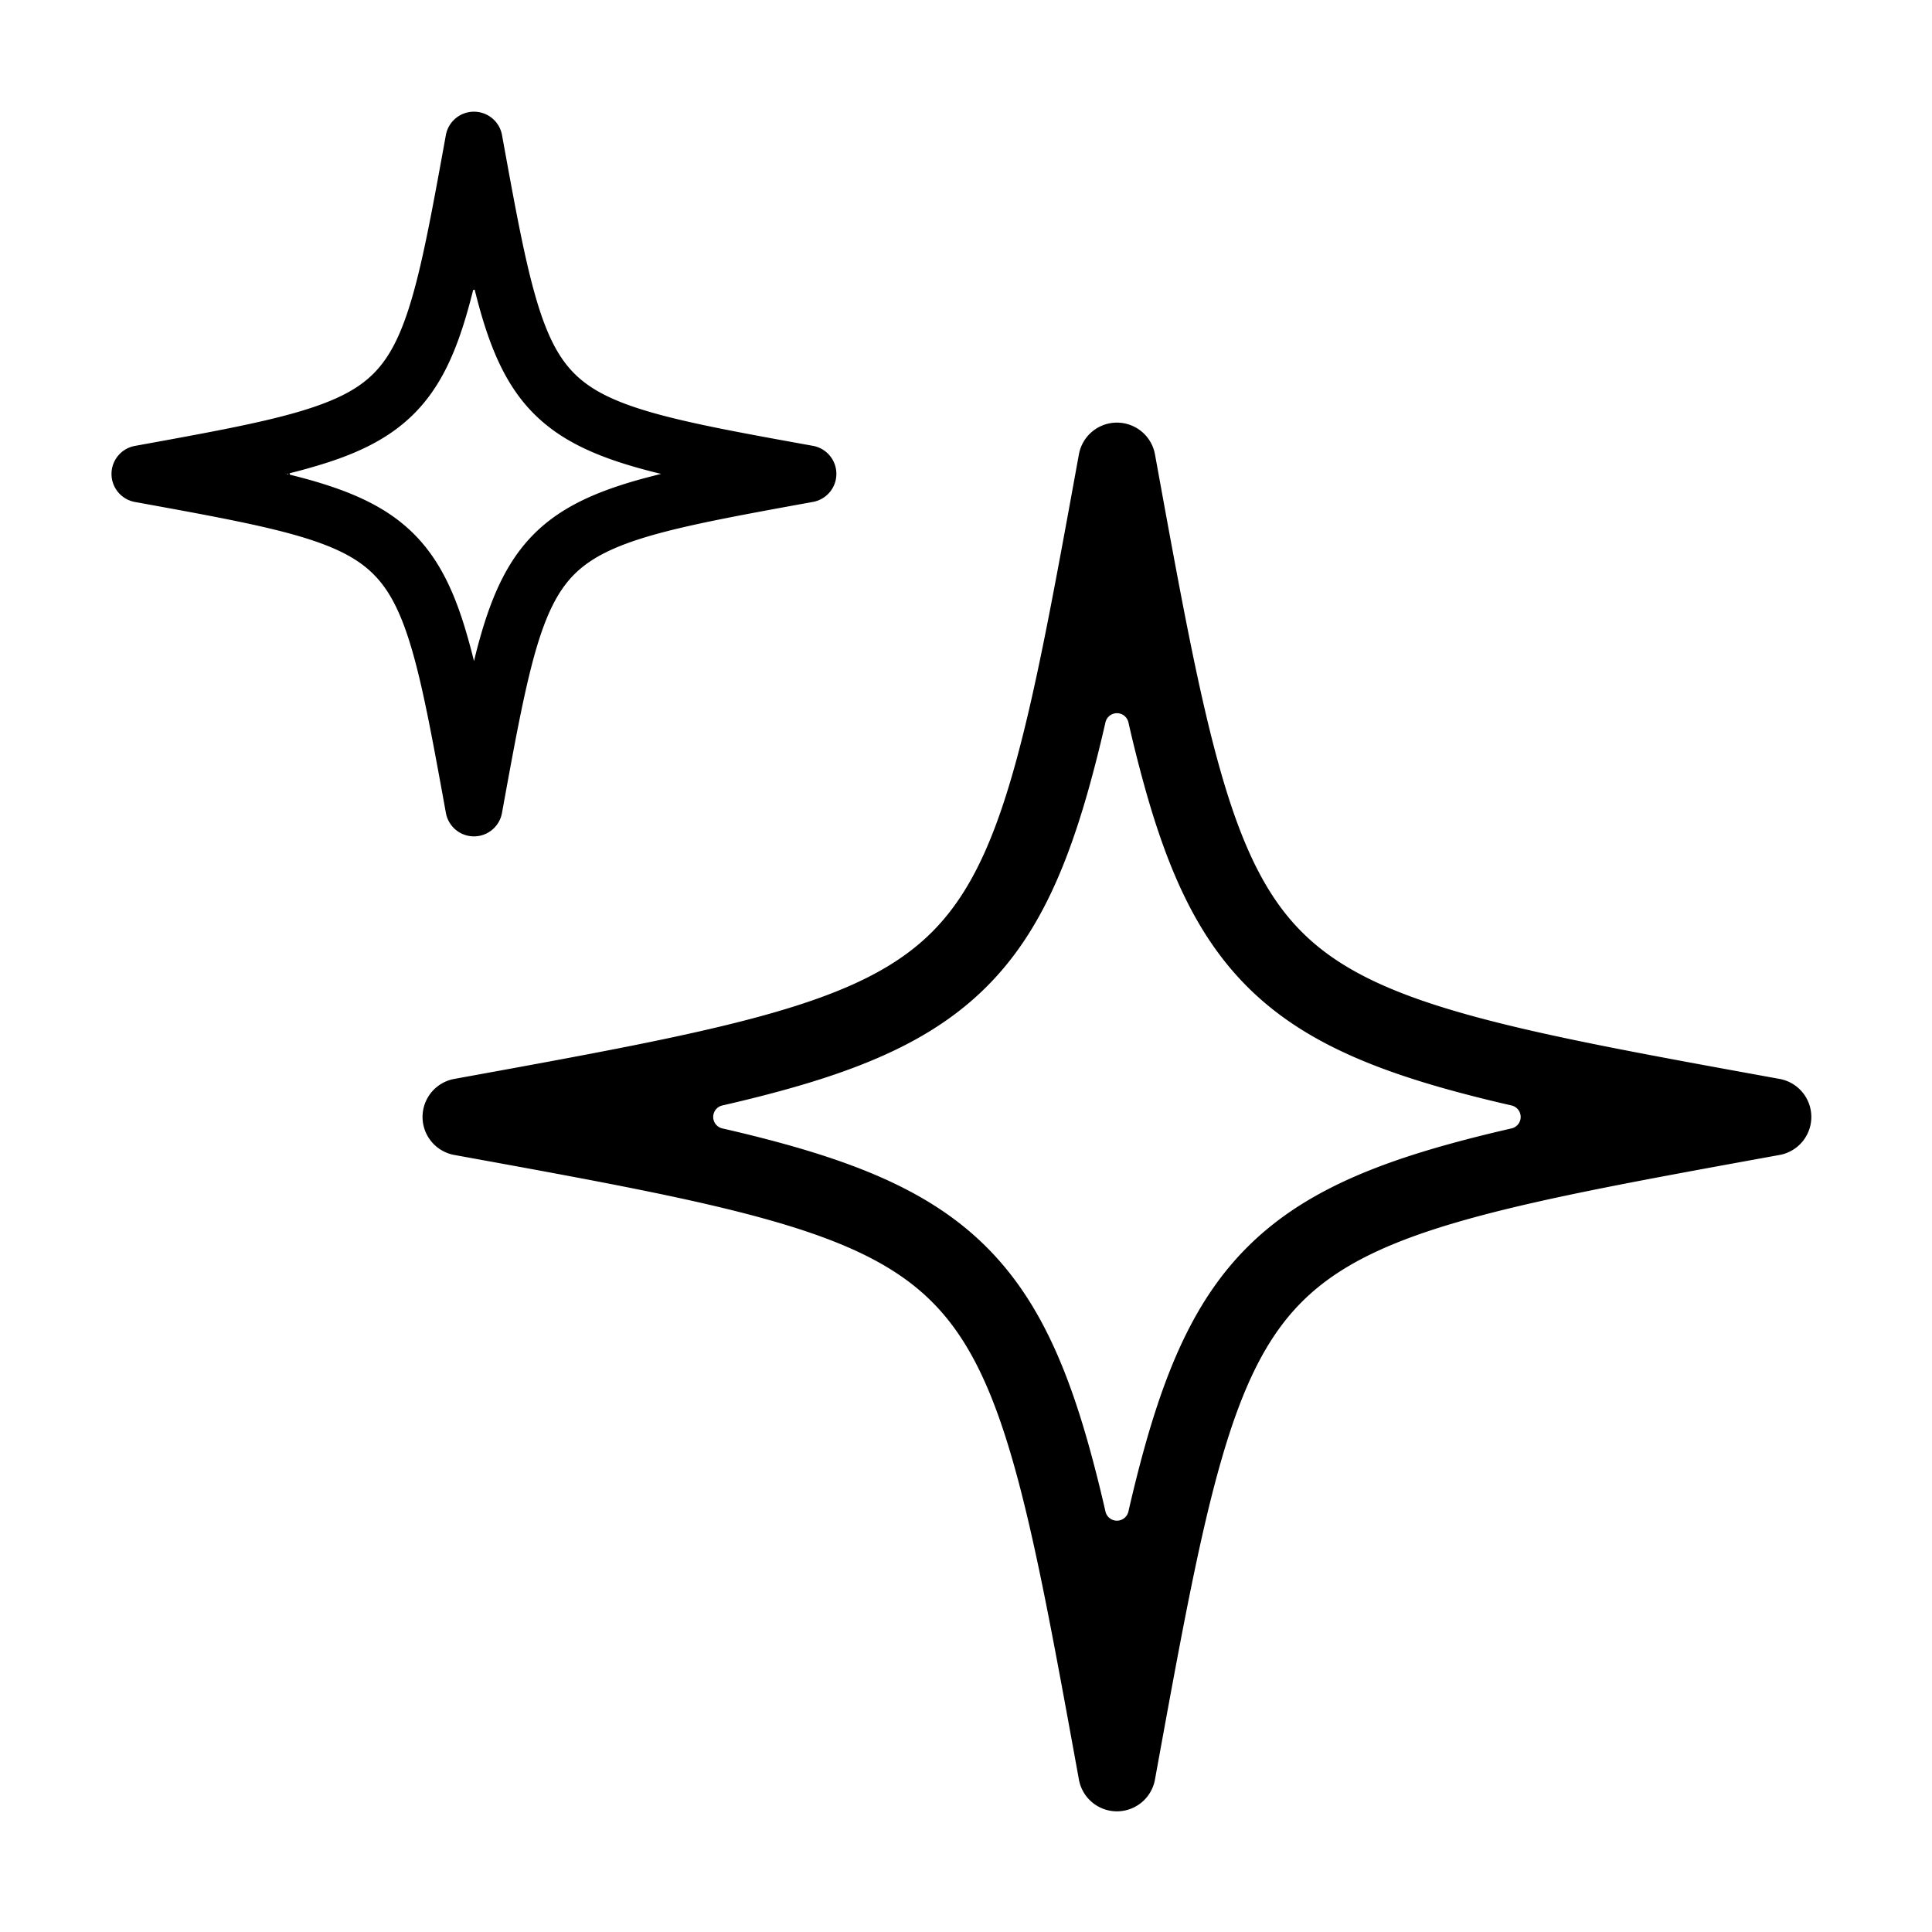 <svg xmlns="http://www.w3.org/2000/svg" width="32" height="32" viewBox="0 0 32 32"><path fill-rule="evenodd" d="M7.85 1.85a.472.472 0 0 0-.465.387c-.214 1.18-.369 2.029-.554 2.672-.183.637-.38 1.014-.644 1.278-.263.264-.64.46-1.278.644-.643.185-1.492.34-2.671.554a.472.472 0 0 0 0 .93c1.179.214 2.028.369 2.671.553.638.183 1.015.38 1.278.644.264.264.461.64.644 1.278.185.643.34 1.493.554 2.672a.472.472 0 0 0 .93 0c.214-1.18.37-2.029.554-2.672.183-.637.38-1.014.644-1.278.264-.263.64-.46 1.278-.644.643-.184 1.492-.34 2.671-.554a.472.472 0 0 0 0-.93c-1.179-.213-2.028-.368-2.671-.553-.638-.183-1.014-.38-1.278-.644s-.461-.64-.644-1.278c-.185-.643-.34-1.493-.554-2.672a.472.472 0 0 0-.465-.387Zm-.002 2.907.002-.007.002.008h-.004Zm-.003.014.005.002-.006.001v-.003Zm-.106.399c.034-.117.066-.24.098-.367l.025-.006c.032.13.065.254.099.373.202.704.457 1.258.884 1.685.427.427.98.682 1.685.884.133.038.273.075.42.11-.147.037-.287.073-.42.111-.704.203-1.258.457-1.685.884-.427.428-.682.981-.884 1.686-.038.132-.075.272-.11.42a10.747 10.747 0 0 0-.112-.42c-.202-.705-.456-1.258-.884-1.686-.427-.427-.98-.681-1.685-.884a10.438 10.438 0 0 0-.367-.097l-.006-.025c.13-.032.255-.065.373-.1.705-.201 1.258-.456 1.685-.883.428-.427.682-.98.884-1.685ZM4.772 7.844l.003.012-.025-.006.022-.006ZM18.6 12.43Zm-6.17 5.97Zm5.97-5.97Zm.29-.466a.195.195 0 0 0-.38 0c-.098.429-.199.825-.304 1.192-.392 1.363-.874 2.397-1.664 3.186-.79.79-1.823 1.273-3.186 1.664-.367.105-.763.206-1.192.304a.195.195 0 0 0 0 .38c.429.098.825.199 1.192.304 1.363.392 2.397.874 3.186 1.664.79.79 1.273 1.823 1.664 3.186.105.367.206.763.304 1.192a.195.195 0 0 0 .38 0c.098-.429.199-.825.304-1.192.392-1.363.874-2.397 1.664-3.186.79-.79 1.823-1.273 3.186-1.664.367-.105.763-.206 1.192-.304a.195.195 0 0 0 0-.38c-.429-.098-.825-.199-1.192-.304-1.363-.392-2.397-.874-3.186-1.664-.79-.79-1.273-1.823-1.664-3.186a22.834 22.834 0 0 1-.304-1.192ZM18.5 7a.64.64 0 0 1 .63.526c.42 2.31.727 3.996 1.095 5.276.365 1.273.77 2.067 1.338 2.635.568.568 1.362.973 2.635 1.338 1.28.368 2.966.675 5.276 1.095a.64.64 0 0 1 0 1.26c-2.31.42-3.996.727-5.276 1.095-1.273.365-2.067.77-2.635 1.338-.568.568-.973 1.362-1.338 2.635-.368 1.28-.675 2.966-1.095 5.276a.64.64 0 0 1-1.26 0c-.42-2.31-.727-3.996-1.095-5.276-.365-1.273-.77-2.067-1.338-2.635-.568-.568-1.362-.973-2.635-1.338-1.28-.368-2.966-.675-5.276-1.095a.64.64 0 0 1 0-1.26c2.31-.42 3.996-.727 5.276-1.095 1.273-.365 2.067-.77 2.635-1.338.568-.568.973-1.362 1.338-2.635.368-1.28.675-2.966 1.095-5.276A.64.64 0 0 1 18.5 7Z" clip-rule="evenodd"/></svg>